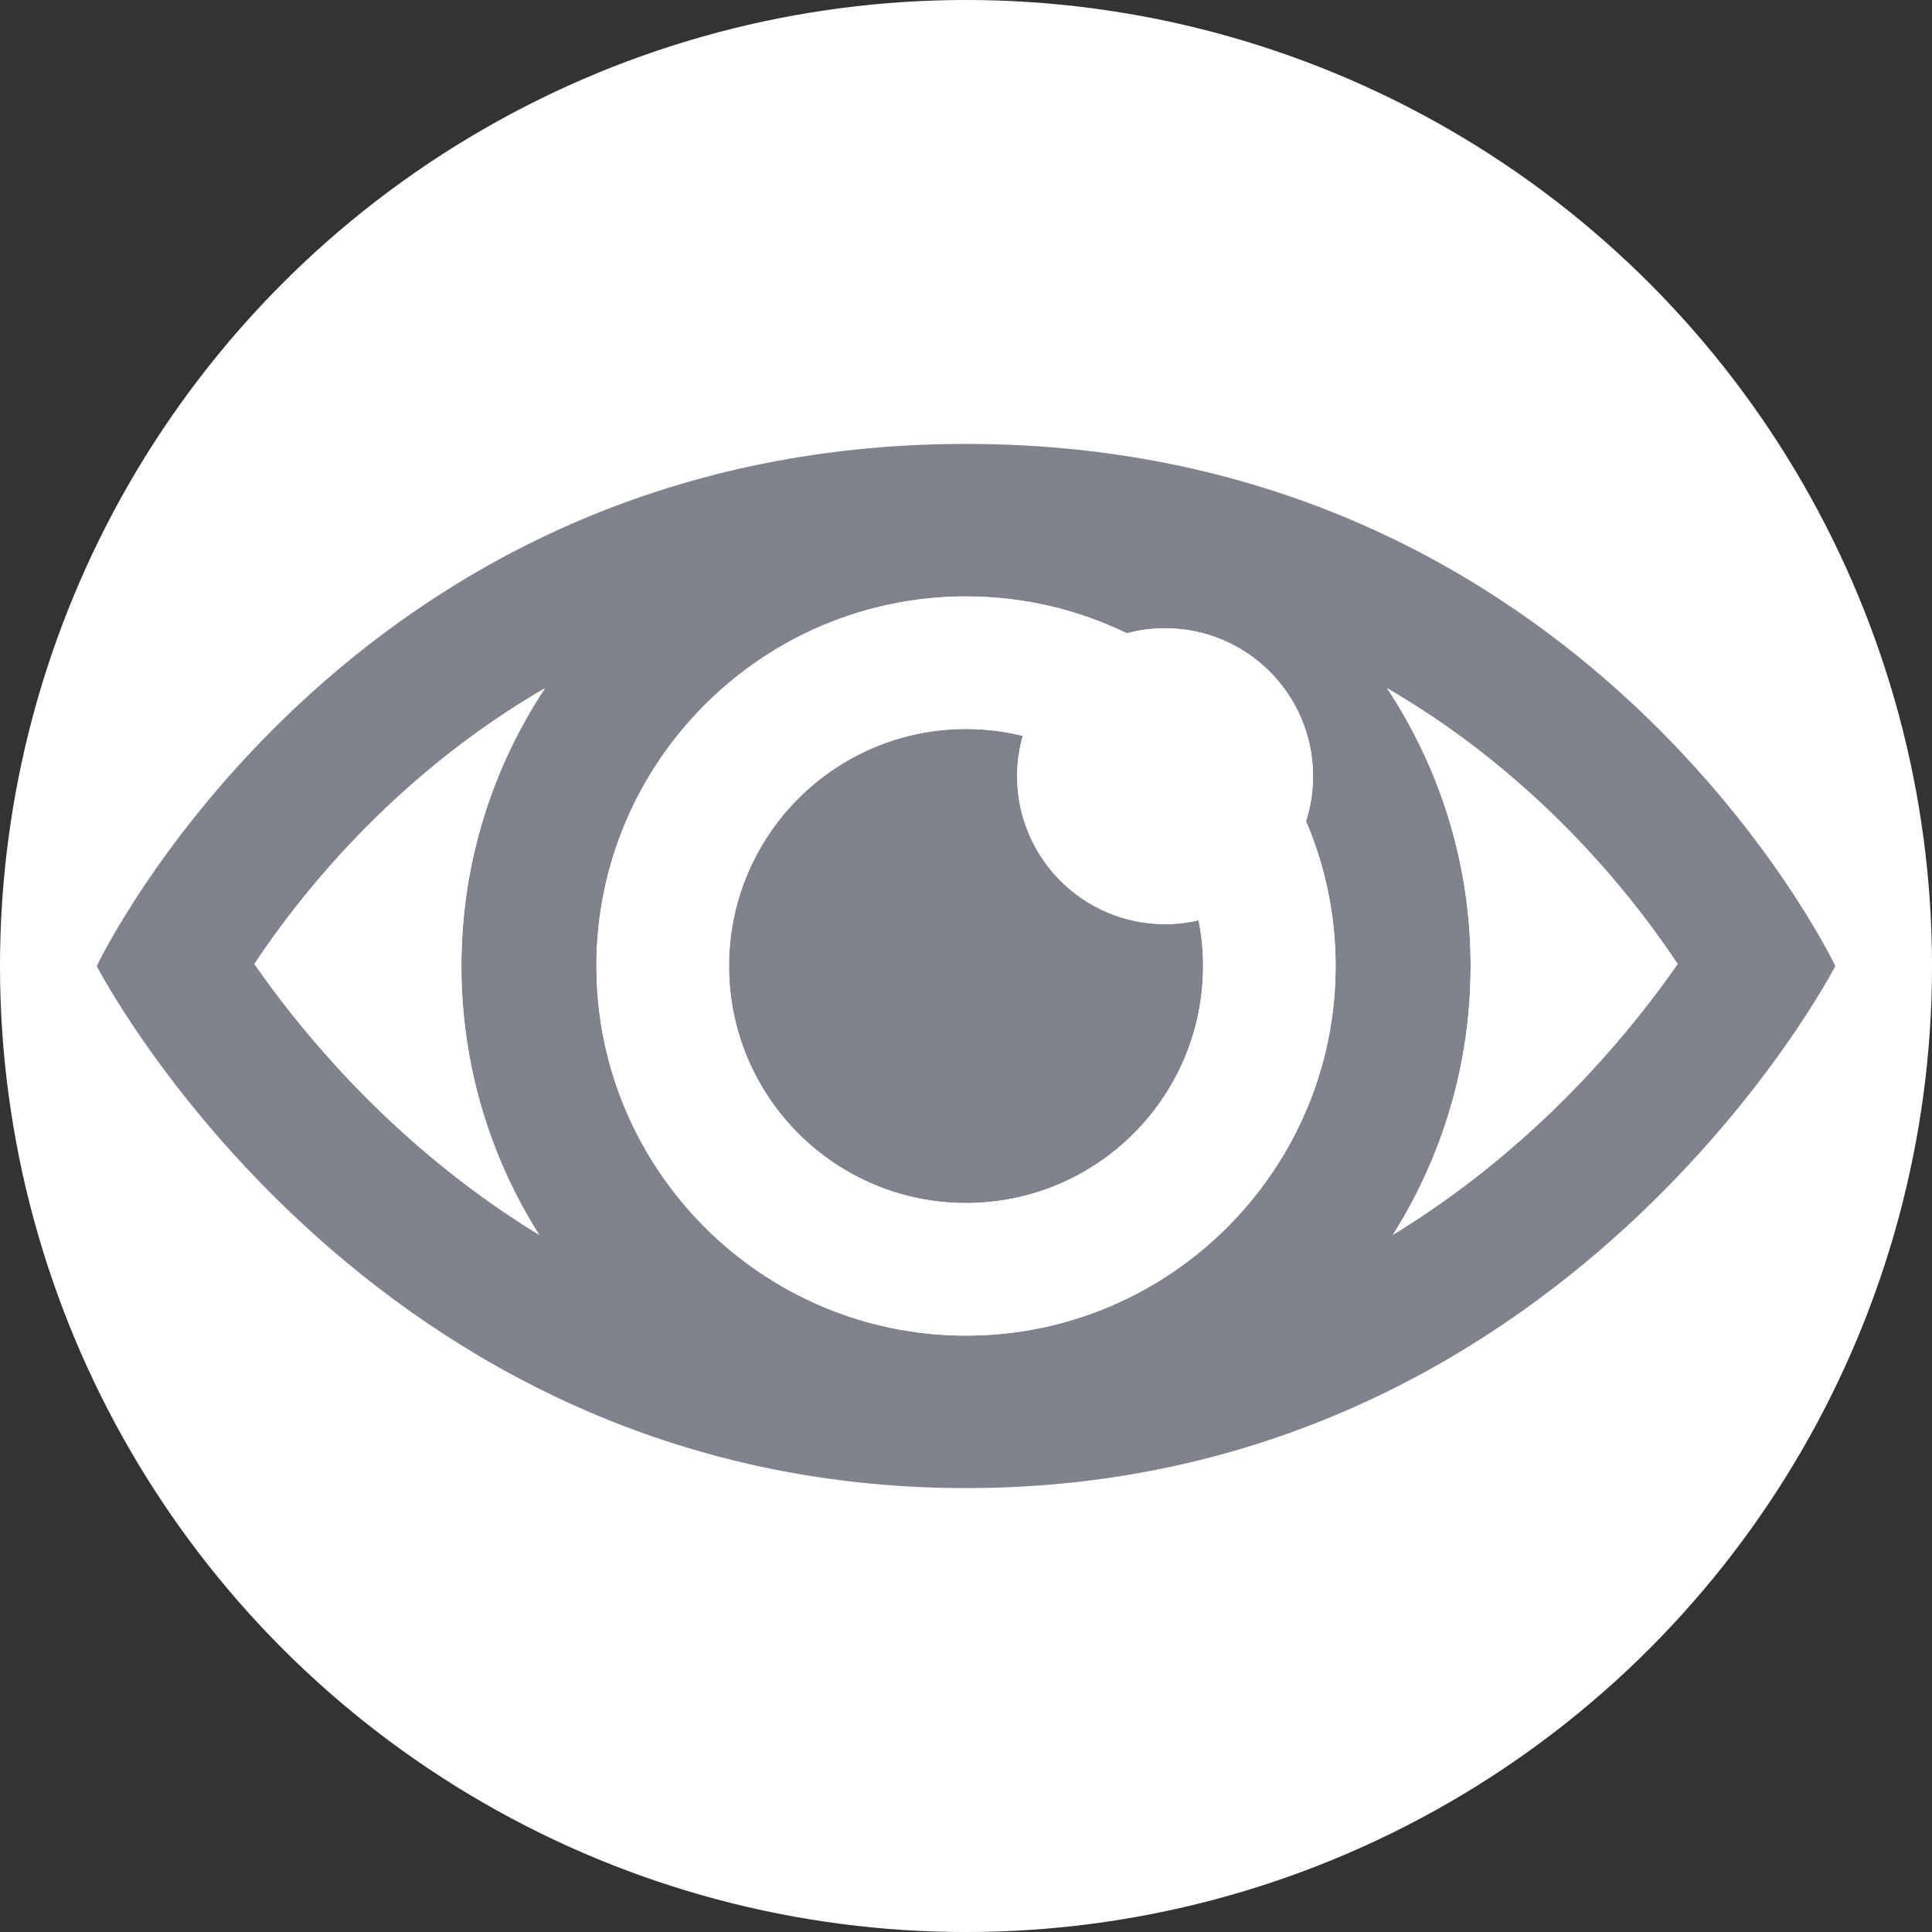 <?xml version="1.0" encoding="utf-8"?>
<!-- Generator: Adobe Illustrator 15.0.0, SVG Export Plug-In . SVG Version: 6.00 Build 0)  -->
<!DOCTYPE svg PUBLIC "-//W3C//DTD SVG 1.1//EN" "http://www.w3.org/Graphics/SVG/1.1/DTD/svg11.dtd">
<svg version="1.1" id="Layer_1" xmlns="http://www.w3.org/2000/svg" xmlns:xlink="http://www.w3.org/1999/xlink" x="0px" y="0px"
	 width="91.083px" height="91.084px" viewBox="65.915 -15.701 91.083 91.084" enable-background="new 65.915 -15.701 91.083 91.084"
	 xml:space="preserve">
<rect x="65.915" y="-15.701" width="91.083" height="91.084" fill="#333333" stroke="none"/>
<g>
	<circle fill="#FFFFFF" cx="111.457" cy="29.841" r="45.542"/>
	<g>
		<g>
			<g>
				<path fill="#80838E" d="M111.458,5.227c-29.316,0-40.983,24.615-40.983,24.615s12.657,24.613,40.983,24.613
					s40.982-24.613,40.982-24.613S140.773,5.227,111.458,5.227z M128.882,29.842c0,9.607-7.816,17.424-17.424,17.424
					c-9.608,0-17.424-7.816-17.424-17.424c0-9.609,7.816-17.425,17.424-17.425c2.715,0,5.287,0.624,7.58,1.737
					c0.575-0.153,1.18-0.236,1.804-0.236c3.853,0,6.975,3.121,6.975,6.975c0,0.738-0.115,1.452-0.329,2.121
					C128.384,25.111,128.882,27.42,128.882,29.842z M84.971,37.754c-3.262-2.936-5.608-5.917-7.062-8.009
					c1.374-2.067,3.6-4.996,6.755-7.88c2.183-1.996,4.499-3.701,6.943-5.119c-2.487,3.759-3.939,8.262-3.939,13.096
					c0,4.652,1.345,8.998,3.664,12.67C89.123,41.165,87.002,39.58,84.971,37.754z M137.944,37.754
					c-2.031,1.826-4.153,3.411-6.361,4.758c2.319-3.672,3.664-8.018,3.664-12.67c0-4.834-1.451-9.337-3.939-13.096
					c2.444,1.418,4.762,3.123,6.943,5.119c3.154,2.884,5.382,5.812,6.754,7.88C143.552,31.837,141.205,34.818,137.944,37.754z"/>
				<path fill="#80838E" d="M120.842,27.867c-3.852,0-6.974-3.124-6.974-6.975c0-0.66,0.093-1.297,0.264-1.902
					c-0.856-0.21-1.752-0.324-2.674-0.324c-6.172,0-11.175,5.003-11.175,11.176c0,6.172,5.003,11.174,11.175,11.174
					s11.176-5.002,11.176-11.174c0-0.739-0.074-1.459-0.211-2.158C121.915,27.803,121.385,27.867,120.842,27.867z"/>
			</g>
		</g>
		<g>
			<path fill="#FFFFFF" d="M84.664,21.865c-3.155,2.884-5.381,5.812-6.755,7.88c1.454,2.092,3.801,5.073,7.062,8.009
				c2.03,1.826,4.152,3.411,6.36,4.758c-2.319-3.672-3.664-8.018-3.664-12.67c0-4.834,1.452-9.337,3.939-13.096
				C89.163,18.164,86.846,19.869,84.664,21.865z"/>
			<path fill="#FFFFFF" d="M138.251,21.865c-2.182-1.996-4.499-3.701-6.943-5.119c2.488,3.759,3.939,8.262,3.939,13.096
				c0,4.652-1.345,8.998-3.664,12.67c2.208-1.347,4.33-2.932,6.361-4.758c3.261-2.936,5.607-5.917,7.061-8.009
				C143.633,27.678,141.405,24.749,138.251,21.865z"/>
			<path fill="#FFFFFF" d="M127.816,20.893c0-3.854-3.122-6.975-6.975-6.975c-0.624,0-1.229,0.083-1.804,0.236
				c-2.293-1.113-4.865-1.737-7.58-1.737c-9.608,0-17.424,7.815-17.424,17.425c0,9.607,7.816,17.424,17.424,17.424
				c9.607,0,17.424-7.816,17.424-17.424c0-2.422-0.498-4.73-1.395-6.828C127.701,22.345,127.816,21.631,127.816,20.893z
				 M111.458,41.016c-6.172,0-11.175-5.002-11.175-11.174c0-6.173,5.003-11.176,11.175-11.176c0.922,0,1.817,0.114,2.674,0.324
				c-0.171,0.605-0.264,1.242-0.264,1.902c0,3.851,3.122,6.975,6.974,6.975c0.544,0,1.073-0.064,1.581-0.184
				c0.137,0.699,0.211,1.419,0.211,2.158C122.634,36.014,117.63,41.016,111.458,41.016z"/>
		</g>
	</g>
</g>
</svg>
